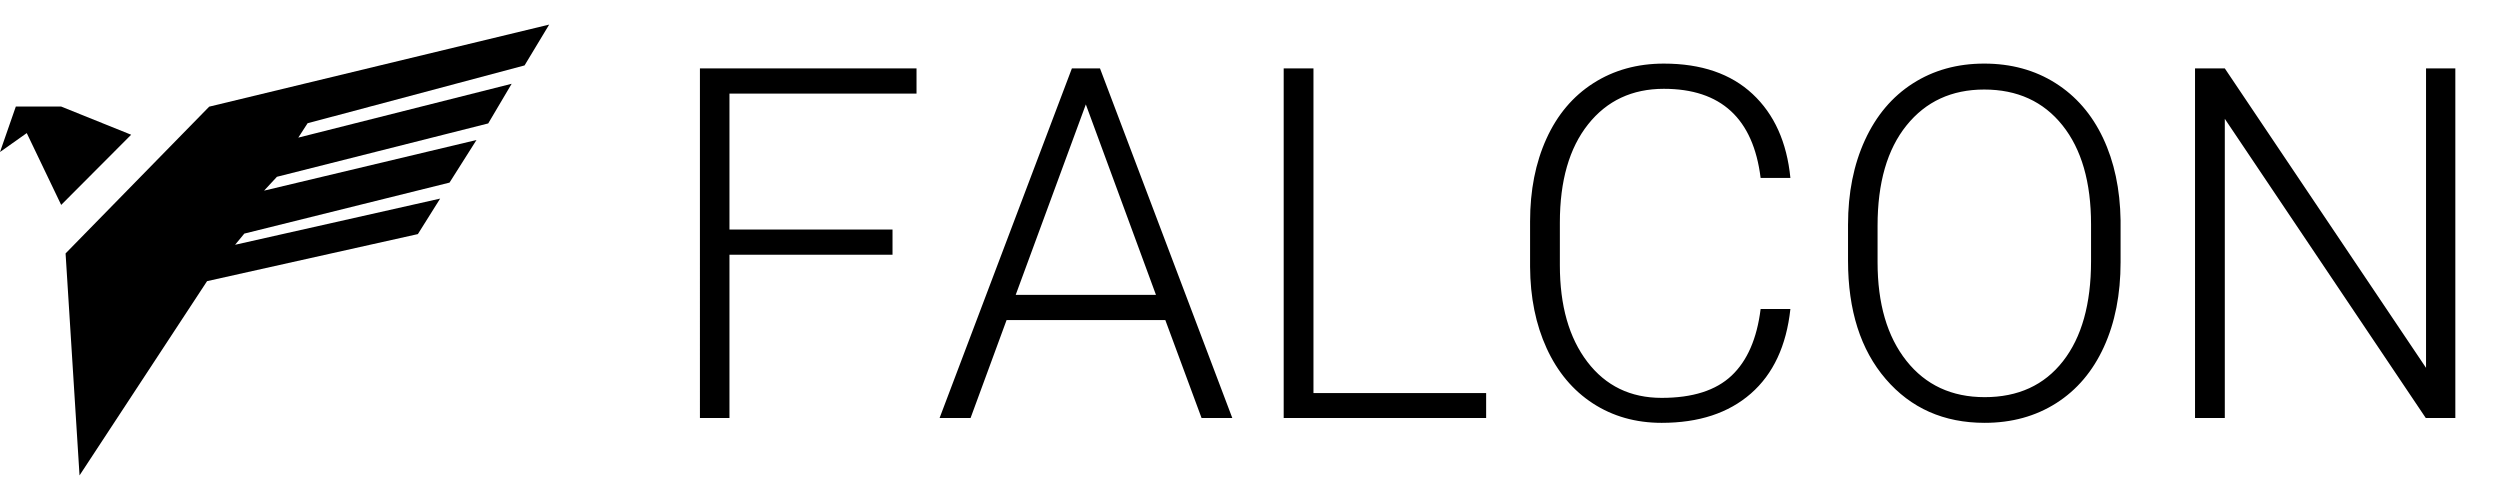 <svg xmlns="http://www.w3.org/2000/svg" width="305" height="61" viewBox="0 0 305 61">
    <g fill="#000" fill-rule="evenodd">
        <path d="M1.93 13L0 18.546l3.264-2.31L7.464 25 16 16.438 7.465 13zM25.521 13.012L8 30.918 9.703 58l15.56-23.7 25.718-5.74 2.717-4.332-25.017 5.635 1.126-1.364 25.035-6.221 3.29-5.198-25.912 6.178 1.566-1.69 25.777-6.51 2.86-4.838-26.031 6.57 1.134-1.755 26.47-7.053L67 3z"/>
        <path fill-rule="nonzero" d="M108.887 31.078H88.994V51h-3.603V8.344h26.425v3.076H88.994v16.582h19.893v3.076zm33.281 7.969h-19.365L118.408 51h-3.78l16.143-42.656h3.428L150.342 51h-3.75l-4.424-11.953zm-18.252-3.076h17.11l-8.555-23.233-8.555 23.233zm36.328 11.982h21.065V51H156.61V8.344h3.633v39.61zM218.428 37.7c-.489 4.492-2.095 7.93-4.82 10.313-2.724 2.383-6.352 3.574-10.883 3.574-3.164 0-5.962-.791-8.394-2.373-2.432-1.582-4.311-3.823-5.64-6.724-1.328-2.9-2.002-6.216-2.021-9.946v-5.537c0-3.79.664-7.149 1.992-10.078 1.328-2.93 3.237-5.19 5.728-6.782 2.49-1.592 5.356-2.388 8.598-2.388 4.57 0 8.179 1.235 10.825 3.706 2.647 2.47 4.185 5.884 4.615 10.24h-3.633c-.899-7.247-4.834-10.87-11.807-10.87-3.867 0-6.948 1.445-9.243 4.336-2.295 2.89-3.442 6.885-3.442 11.982v5.215c0 4.922 1.118 8.848 3.354 11.778 2.237 2.93 5.259 4.394 9.068 4.394 3.77 0 6.61-.903 8.525-2.71 1.914-1.807 3.096-4.516 3.545-8.13h3.633zm40.283-5.713c0 3.926-.679 7.373-2.036 10.342-1.358 2.969-3.296 5.254-5.816 6.856-2.52 1.601-5.43 2.402-8.73 2.402-4.98 0-9.004-1.782-12.07-5.347-3.067-3.564-4.6-8.374-4.6-14.428v-4.395c0-3.887.688-7.33 2.065-10.327 1.377-2.998 3.326-5.303 5.845-6.914 2.52-1.612 5.42-2.417 8.701-2.417 3.282 0 6.177.79 8.687 2.373 2.51 1.582 4.448 3.818 5.815 6.709 1.367 2.89 2.08 6.24 2.139 10.049v5.097zm-3.604-4.629c0-5.136-1.162-9.16-3.486-12.07-2.324-2.91-5.508-4.365-9.55-4.365-3.966 0-7.125 1.46-9.478 4.38-2.354 2.92-3.53 6.997-3.53 12.231v4.453c0 5.059 1.171 9.068 3.515 12.027 2.344 2.959 5.527 4.438 9.55 4.438 4.083 0 7.267-1.46 9.552-4.38 2.285-2.92 3.427-6.987 3.427-12.202v-4.512zM299.551 51h-3.604l-24.521-36.504V51h-3.633V8.344h3.633l24.55 36.533V8.344h3.575V51z"/>
    </g>
</svg>

